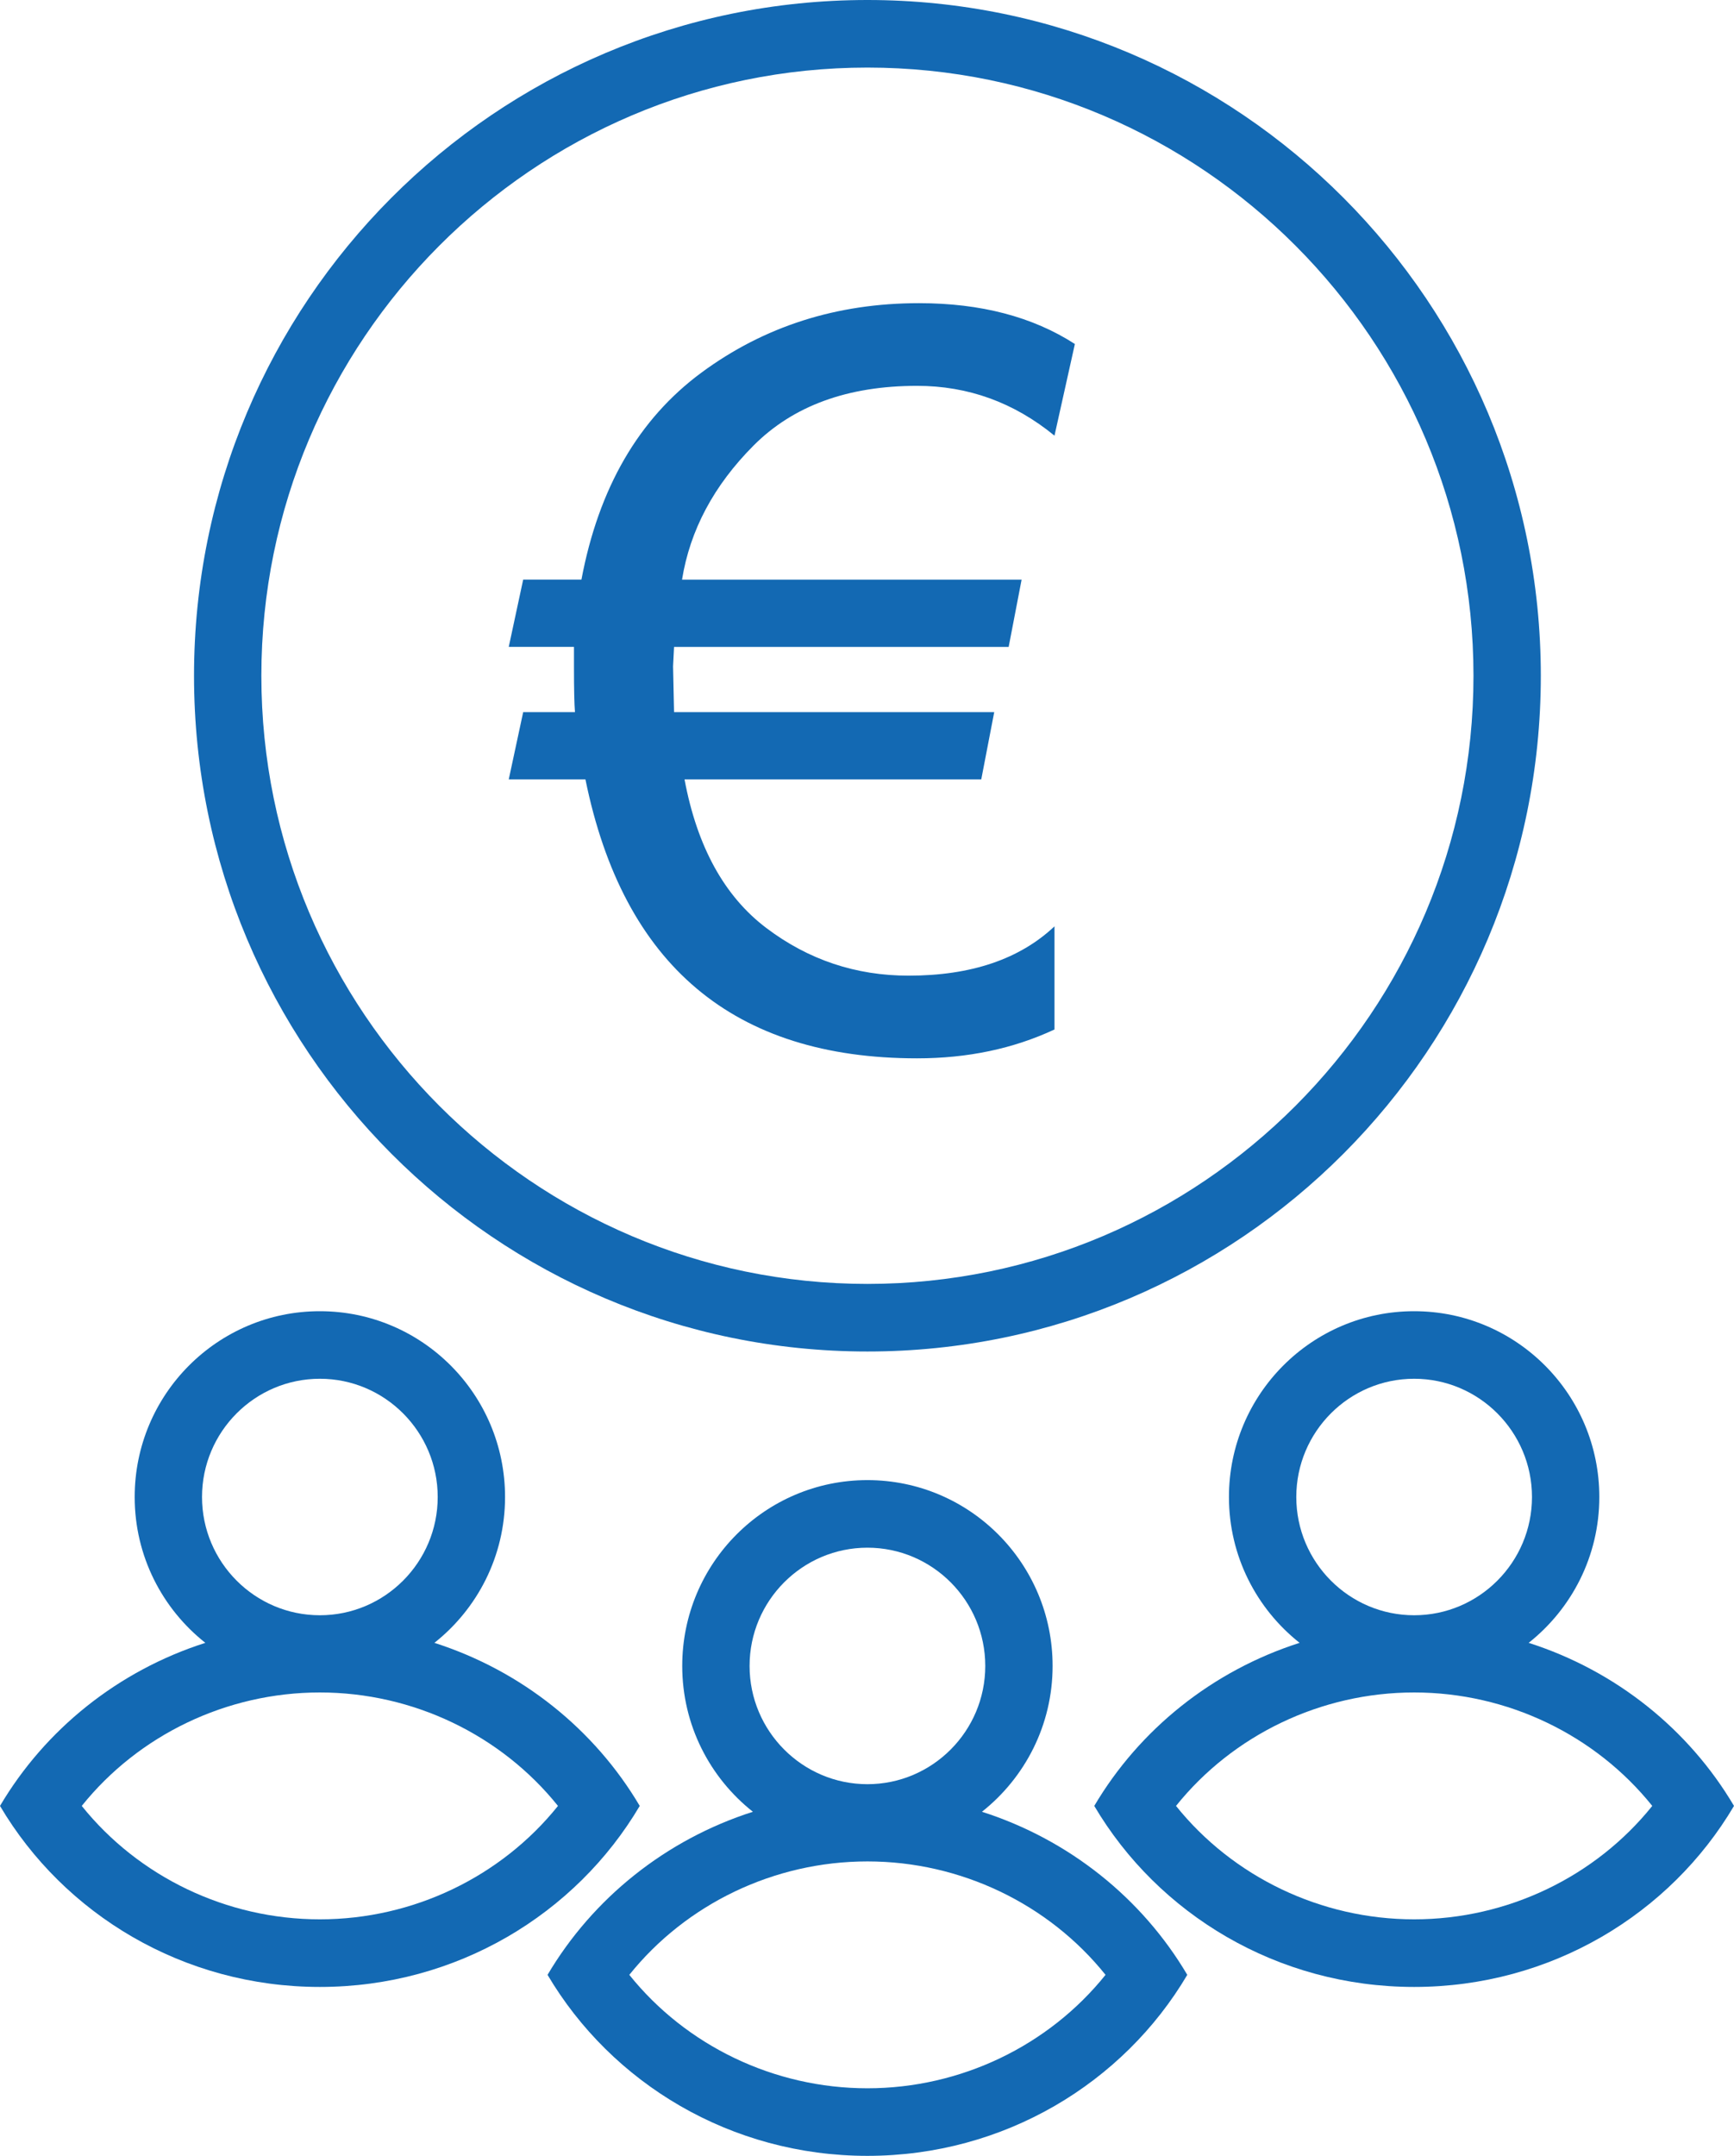 <?xml version="1.0" encoding="utf-8"?>
<!-- Generator: Adobe Illustrator 15.0.2, SVG Export Plug-In . SVG Version: 6.00 Build 0)  -->
<!DOCTYPE svg PUBLIC "-//W3C//DTD SVG 1.1//EN" "http://www.w3.org/Graphics/SVG/1.1/DTD/svg11.dtd">
<svg version="1.1" xmlns="http://www.w3.org/2000/svg" xmlns:xlink="http://www.w3.org/1999/xlink" x="0px" y="0px" width="103px"
	 height="128px" viewBox="0 0 103 128" enable-background="new 0 0 103 128" xml:space="preserve">
<g id="Layer_1">
	<g>
		<path fill="#1369B3" d="M51.525,80.243c22.091,0,40-17.963,40-40.121C91.525,17.963,73.616,0,51.525,0
			c-22.091,0-40,17.963-40,40.122C11.525,62.28,29.434,80.243,51.525,80.243z M51.525,4.012c19.85,0,36,16.199,36,36.11
			s-16.15,36.108-36,36.108s-36-16.198-36-36.108C15.525,20.211,31.675,4.012,51.525,4.012z"/>
		<path fill="#1369B3" d="M58.328,107.57c2.553-2.021,4.197-5.145,4.197-8.658c0-6.094-4.926-11.033-11-11.033s-11,4.939-11,11.033
			c0,3.515,1.644,6.639,4.197,8.658c-5.178,1.656-9.513,5.14-12.197,9.683c3.795,6.423,10.88,10.747,19,10.747
			c8.12,0,15.206-4.324,19-10.747C67.841,112.71,63.507,109.227,58.328,107.57z M44.525,98.912c0-3.872,3.14-7.021,7-7.021
			s7,3.15,7,7.021s-3.141,7.021-7,7.021S44.525,102.783,44.525,98.912z M51.525,123.988c-5.548,0-10.769-2.53-14.144-6.735
			c3.375-4.204,8.596-6.735,14.144-6.735c5.548,0,10.769,2.53,14.144,6.735C62.294,121.458,57.073,123.988,51.525,123.988z"/>
		<path fill="#1369B3" d="M38,107.223c-2.684-4.543-7.018-8.025-12.197-9.682C28.356,95.52,30,92.396,30,88.882
			c0-6.094-4.925-11.032-11-11.032S8,82.789,8,88.882c0,3.515,1.644,6.64,4.197,8.659C7.018,99.195,2.684,102.68,0,107.223
			c3.795,6.424,10.88,10.748,19,10.748C27.121,117.971,34.206,113.645,38,107.223z M12,88.882c0-3.872,3.14-7.021,7-7.021
			s7,3.15,7,7.021c0,3.871-3.14,7.021-7,7.021S12,92.753,12,88.882z M19,113.957c-5.548,0-10.769-2.53-14.144-6.734
			c3.375-4.205,8.596-6.736,14.144-6.736s10.769,2.531,14.144,6.736C29.769,111.427,24.548,113.957,19,113.957z"/>
		<path fill="#1369B3" d="M90.803,97.541C93.355,95.52,95,92.396,95,88.882c0-6.094-4.925-11.032-11-11.032s-11,4.939-11,11.032
			c0,3.515,1.645,6.64,4.197,8.659c-5.178,1.656-9.514,5.139-12.197,9.682c3.795,6.424,10.88,10.748,19,10.748
			s15.205-4.324,19-10.748C100.316,102.68,95.982,99.195,90.803,97.541z M77,88.882c0-3.872,3.141-7.021,7-7.021s7,3.15,7,7.021
			c0,3.871-3.141,7.021-7,7.021S77,92.753,77,88.882z M84,113.957c-5.548,0-10.77-2.53-14.145-6.734
			c3.375-4.205,8.597-6.736,14.145-6.736s10.77,2.531,14.145,6.736C94.77,111.427,89.548,113.957,84,113.957z"/>
	</g>
	<path fill="#1369B3" d="M63.848,20.425l-1.211,5.442c-2.407-1.971-5.128-2.958-8.164-2.958c-4.121,0-7.359,1.184-9.716,3.549
		c-2.356,2.366-3.771,5.019-4.244,7.957h20.171l-0.769,3.993H40.039l-0.059,1.153l0.059,2.721h19.018l-0.77,3.993H40.661
		c0.749,4.003,2.371,6.946,4.865,8.828c2.494,1.884,5.309,2.825,8.444,2.825c3.707,0,6.595-0.977,8.667-2.928v6.123
		c-2.446,1.143-5.167,1.714-8.164,1.714c-10.884,0-17.45-5.521-19.698-16.562H30.22l0.857-3.993h3.076
		c-0.039-0.473-0.059-1.361-0.059-2.663v-1.212H30.22l0.857-3.993h3.46c1.025-5.442,3.402-9.539,7.128-12.29
		C45.393,19.375,49.701,18,54.591,18C58.258,18,61.346,18.809,63.848,20.425z"/>
</g>
<g id="left_shoe">
</g>
</svg>

